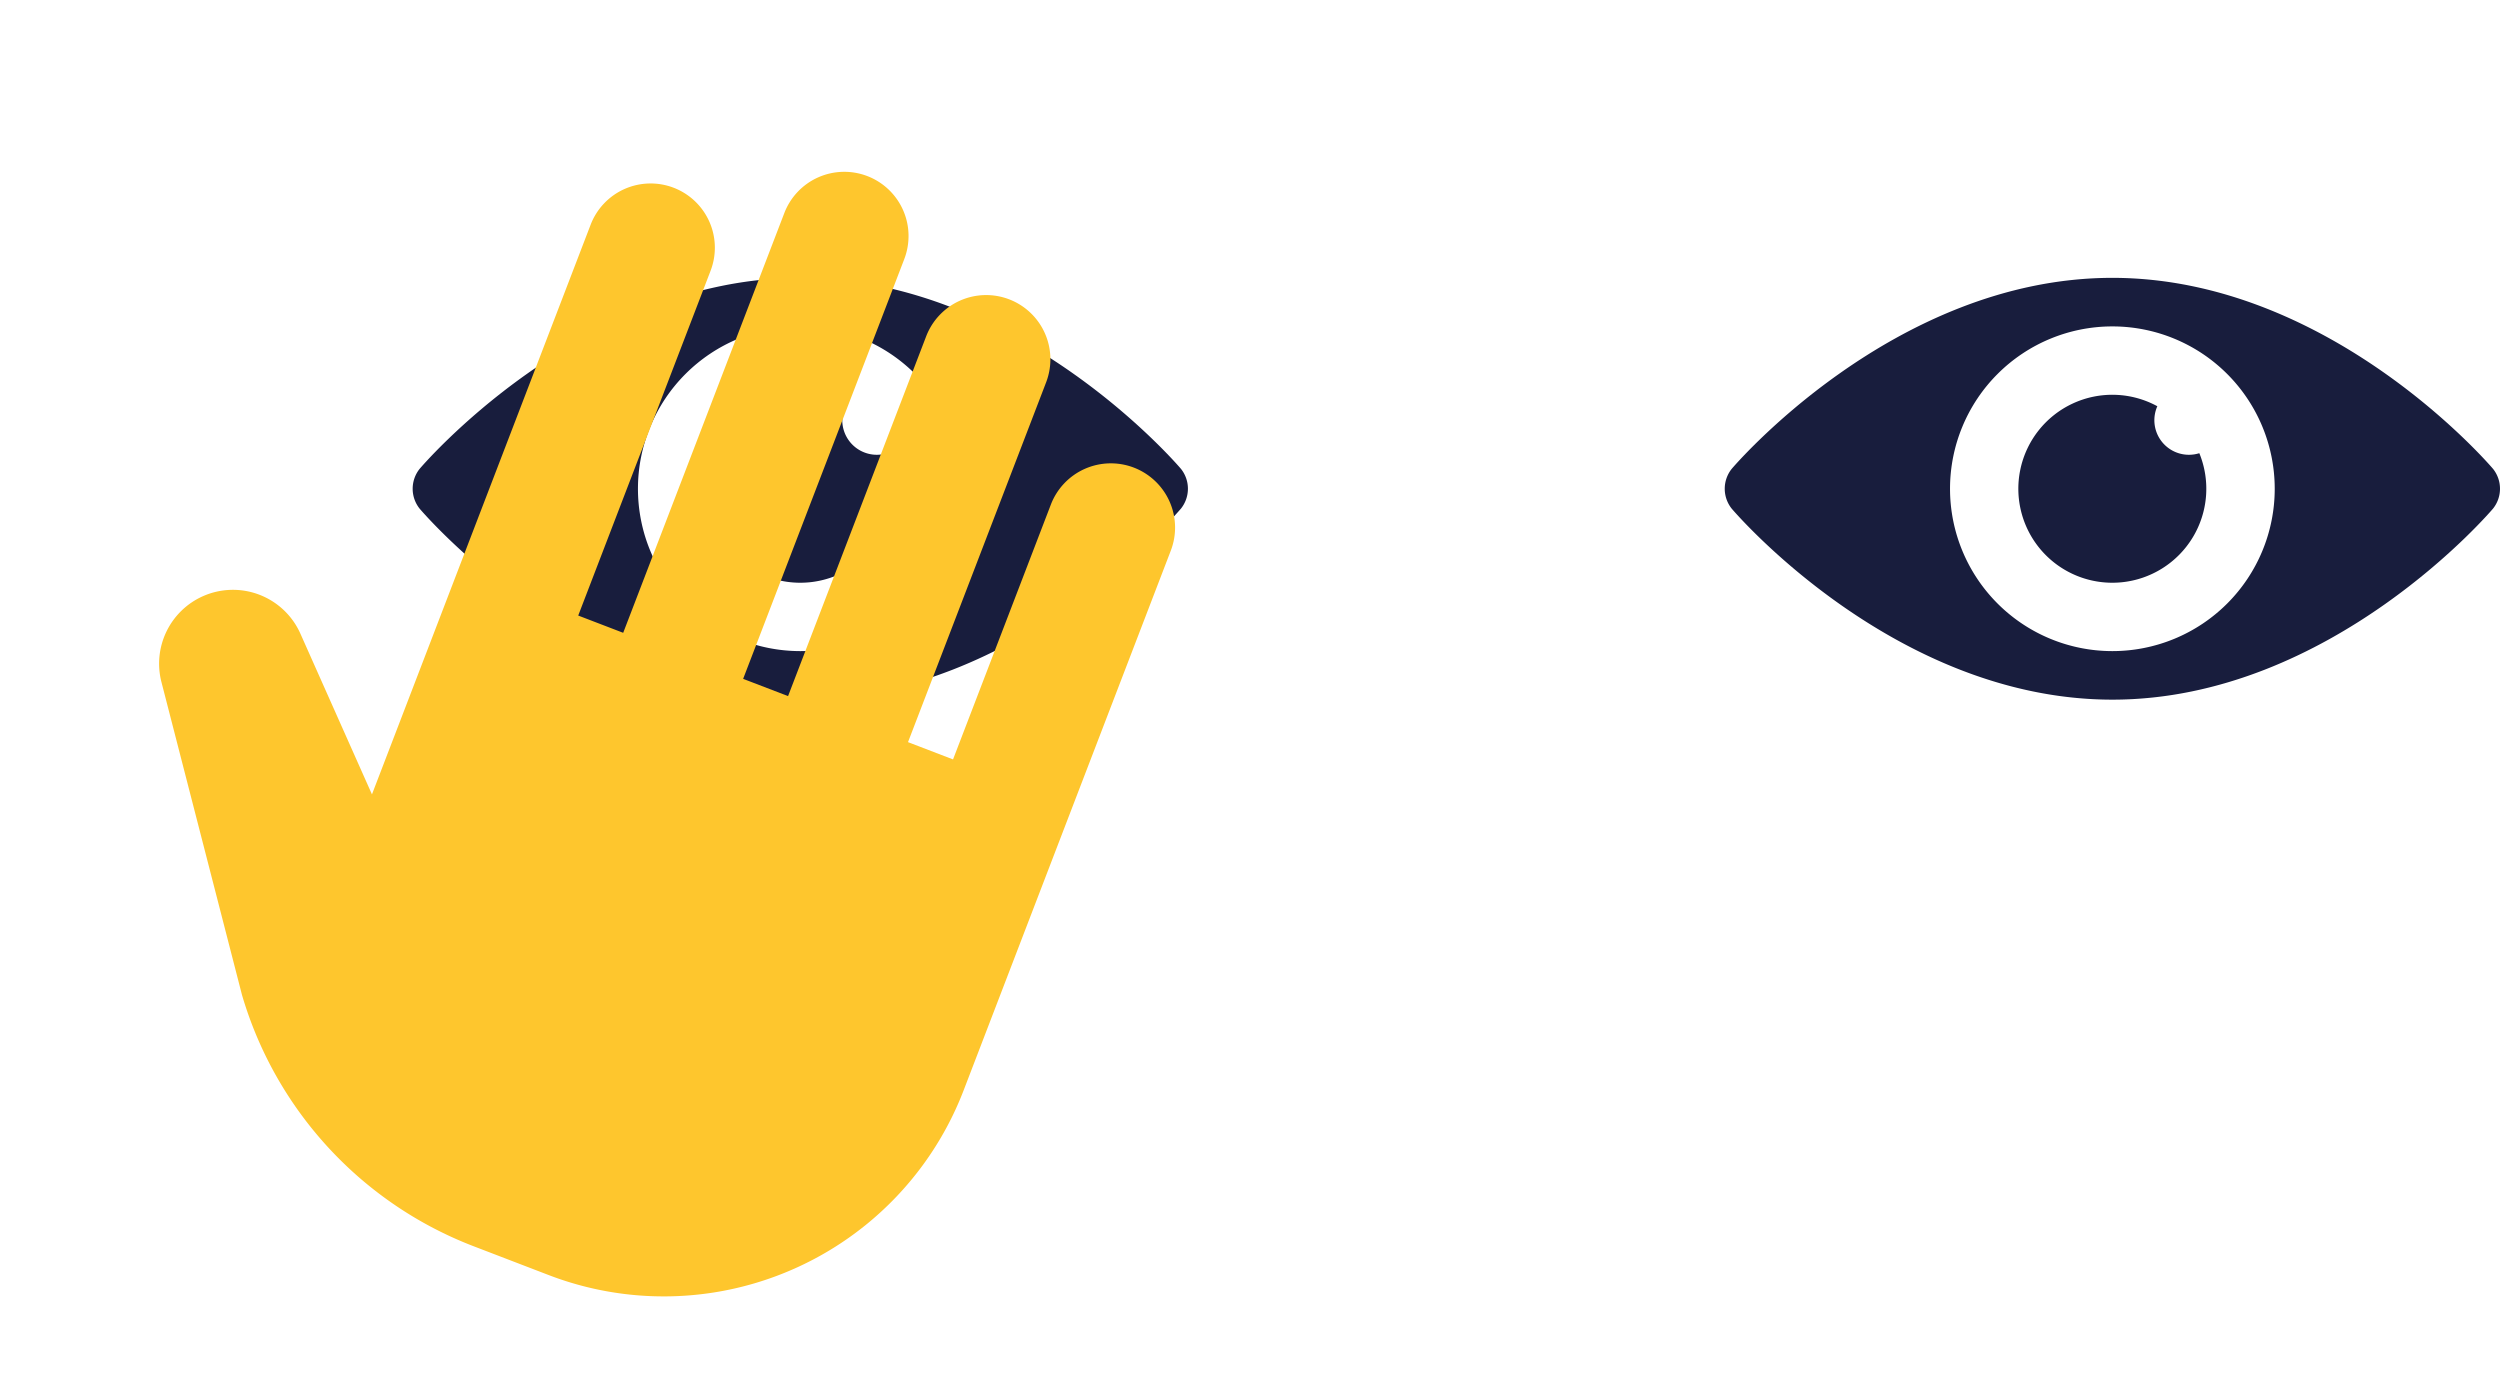 <svg xmlns="http://www.w3.org/2000/svg" width="236.267" height="131.38" viewBox="0 0 236.267 131.38">
  <g id="Group_860" data-name="Group 860" transform="translate(-50 -176.81)">
    <g id="Group_855" data-name="Group 855" transform="translate(-21.069)">
      <g id="noun_Eye_1010905" transform="translate(107.477 187.069)">
        <g id="Group_574" data-name="Group 574" transform="translate(2.592 16)">
          <path id="Path_766" data-name="Path 766" d="M75.208,34.06S59.971,16,39.226,16,3.243,34.06,3.243,34.06a3.015,3.015,0,0,0,0,3.743S18.482,55.863,39.226,55.863,75.207,37.8,75.207,37.8A3.012,3.012,0,0,0,75.208,34.06ZM39.226,51.275A15.343,15.343,0,1,1,54.569,35.931,15.343,15.343,0,0,1,39.226,51.275Z" transform="translate(-2.592 -16)" fill="#181d3d"/>
          <path id="Path_767" data-name="Path 767" d="M40.988,30.541A3.265,3.265,0,0,1,38,25.954a8.882,8.882,0,1,0,3.969,4.437A3.291,3.291,0,0,1,40.988,30.541Z" transform="translate(2.882 -13.82)" fill="#181d3d"/>
        </g>
      </g>
      <g id="noun_Eye_1010905-2" data-name="noun_Eye_1010905" transform="translate(231.477 187.069)">
        <g id="Group_574-2" data-name="Group 574" transform="translate(2.592 16)">
          <path id="Path_766-2" data-name="Path 766" d="M75.208,34.06S59.971,16,39.226,16,3.243,34.06,3.243,34.06a3.015,3.015,0,0,0,0,3.743S18.482,55.863,39.226,55.863,75.207,37.8,75.207,37.8A3.012,3.012,0,0,0,75.208,34.06ZM39.226,51.275A15.343,15.343,0,1,1,54.569,35.931,15.343,15.343,0,0,1,39.226,51.275Z" transform="translate(-2.592 -16)" fill="#181d3d"/>
          <path id="Path_767-2" data-name="Path 767" d="M40.988,30.541A3.265,3.265,0,0,1,38,25.954a8.882,8.882,0,1,0,3.969,4.437A3.291,3.291,0,0,1,40.988,30.541Z" transform="translate(2.882 -13.82)" fill="#181d3d"/>
        </g>
      </g>
    </g>
    <g id="noun_Hand_478823" transform="translate(78.103 155.636) rotate(21)">
      <g id="Group_575" data-name="Group 575" transform="translate(17.403 16)">
        <path id="Path_768" data-name="Path 768" d="M41.074,87.33,29.314,75.57a6.978,6.978,0,0,0-9.867,0h0a6.977,6.977,0,0,0-.751,8.979l17.7,24.873a36.424,36.424,0,0,0,28.959,14.332h7.587A30.353,30.353,0,0,0,103.3,93.4V38.765a6.071,6.071,0,0,0-6.071-6.071h0a6.071,6.071,0,0,0-6.071,6.071v25.8H86.6V28.141a6.071,6.071,0,0,0-6.071-6.071h0a6.071,6.071,0,0,0-6.071,6.071V64.565H69.91V22.071A6.071,6.071,0,0,0,63.839,16h0a6.071,6.071,0,0,0-6.071,6.071V64.565H53.216V29.659a6.071,6.071,0,0,0-6.071-6.071h0a6.071,6.071,0,0,0-6.071,6.071Z" transform="translate(-17.403 -16)" fill="#fec62d"/>
      </g>
    </g>
  </g>
</svg>
